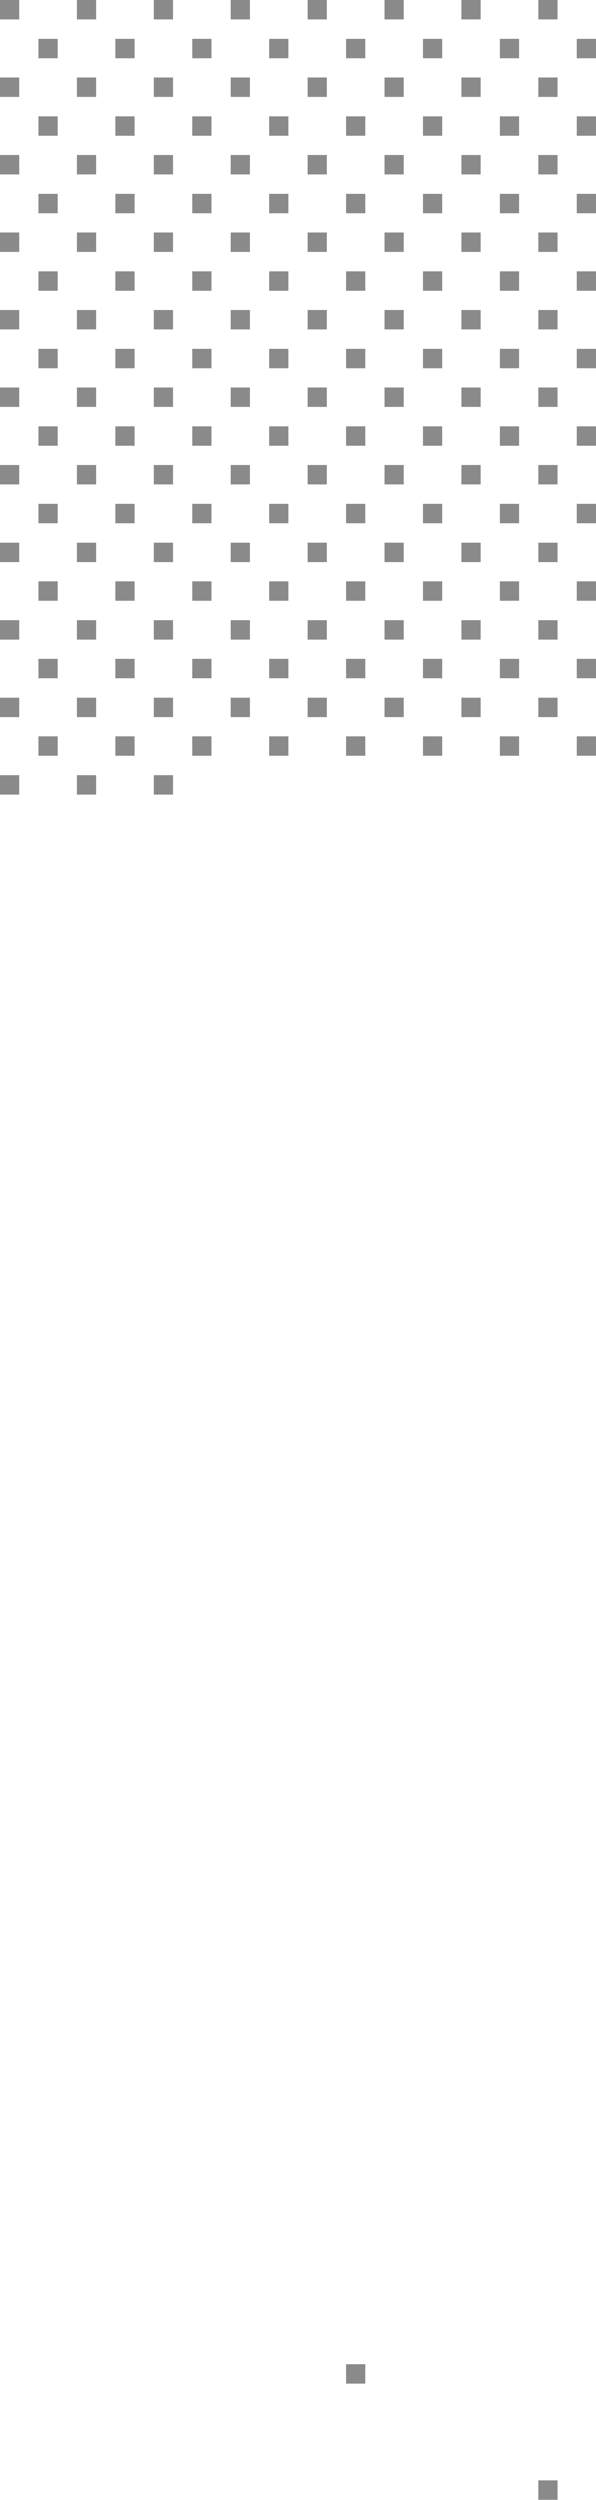 <svg width="31" height="130" viewBox="0 0 31 130" fill="none" xmlns="http://www.w3.org/2000/svg">
<g clip-path="url(#clip0_500_34777)">
<path d="M1 0H0V1.01H1V0Z" fill="#8A8A8A"/>
<path d="M5 0H4V1.01H5V0Z" fill="#8A8A8A"/>
<path d="M9 0H8V1.01H9V0Z" fill="#8A8A8A"/>
<path d="M13 0H12V1.01H13V0Z" fill="#8A8A8A"/>
<path d="M17 0H16V1.01H17V0Z" fill="#8A8A8A"/>
<path d="M21 0H20V1.01H21V0Z" fill="#8A8A8A"/>
<path d="M25 0H24V1.01H25V0Z" fill="#8A8A8A"/>
<path d="M29 0H28V1.01H29V0Z" fill="#8A8A8A"/>
<path d="M3 2.02H2V3.03H3V2.02Z" fill="#8A8A8A"/>
<path d="M7 2.02H6V3.03H7V2.02Z" fill="#8A8A8A"/>
<path d="M11 2.02H10V3.03H11V2.02Z" fill="#8A8A8A"/>
<path d="M15 2.02H14V3.03H15V2.02Z" fill="#8A8A8A"/>
<path d="M19 2.02H18V3.03H19V2.02Z" fill="#8A8A8A"/>
<path d="M23 2.02H22V3.03H23V2.02Z" fill="#8A8A8A"/>
<path d="M27 2.02H26V3.03H27V2.02Z" fill="#8A8A8A"/>
<path d="M31 2.02H30V3.03H31V2.02Z" fill="#8A8A8A"/>
<path d="M1 4.03H0V5.04H1V4.03Z" fill="#8A8A8A"/>
<path d="M5 4.03H4V5.04H5V4.03Z" fill="#8A8A8A"/>
<path d="M9 4.03H8V5.04H9V4.03Z" fill="#8A8A8A"/>
<path d="M13 4.03H12V5.04H13V4.03Z" fill="#8A8A8A"/>
<path d="M17 4.03H16V5.04H17V4.03Z" fill="#8A8A8A"/>
<path d="M21 4.03H20V5.04H21V4.03Z" fill="#8A8A8A"/>
<path d="M25 4.03H24V5.04H25V4.03Z" fill="#8A8A8A"/>
<path d="M29 4.03H28V5.04H29V4.03Z" fill="#8A8A8A"/>
<path d="M3 6.05H2V7.06H3V6.05Z" fill="#8A8A8A"/>
<path d="M7 6.05H6V7.06H7V6.05Z" fill="#8A8A8A"/>
<path d="M11 6.05H10V7.06H11V6.05Z" fill="#8A8A8A"/>
<path d="M15 6.05H14V7.06H15V6.05Z" fill="#8A8A8A"/>
<path d="M19 6.05H18V7.06H19V6.05Z" fill="#8A8A8A"/>
<path d="M23 6.05H22V7.06H23V6.05Z" fill="#8A8A8A"/>
<path d="M27 6.05H26V7.06H27V6.05Z" fill="#8A8A8A"/>
<path d="M31 6.05H30V7.06H31V6.05Z" fill="#8A8A8A"/>
<path d="M1 8.06H0V9.07H1V8.06Z" fill="#8A8A8A"/>
<path d="M5 8.06H4V9.07H5V8.06Z" fill="#8A8A8A"/>
<path d="M9 8.06H8V9.07H9V8.06Z" fill="#8A8A8A"/>
<path d="M13 8.06H12V9.07H13V8.06Z" fill="#8A8A8A"/>
<path d="M17 8.06H16V9.07H17V8.06Z" fill="#8A8A8A"/>
<path d="M21 8.06H20V9.07H21V8.06Z" fill="#8A8A8A"/>
<path d="M25 8.06H24V9.07H25V8.06Z" fill="#8A8A8A"/>
<path d="M29 8.06H28V9.07H29V8.06Z" fill="#8A8A8A"/>
<path d="M3 10.08H2V11.09H3V10.08Z" fill="#8A8A8A"/>
<path d="M7 10.08H6V11.09H7V10.08Z" fill="#8A8A8A"/>
<path d="M11 10.08H10V11.09H11V10.08Z" fill="#8A8A8A"/>
<path d="M15 10.08H14V11.09H15V10.08Z" fill="#8A8A8A"/>
<path d="M19 10.08H18V11.09H19V10.08Z" fill="#8A8A8A"/>
<path d="M23 10.08H22V11.09H23V10.08Z" fill="#8A8A8A"/>
<path d="M27 10.08H26V11.09H27V10.08Z" fill="#8A8A8A"/>
<path d="M31 10.08H30V11.09H31V10.08Z" fill="#8A8A8A"/>
<path d="M1 12.09H0V13.1H1V12.09Z" fill="#8A8A8A"/>
<path d="M5 12.09H4V13.1H5V12.09Z" fill="#8A8A8A"/>
<path d="M9 12.09H8V13.1H9V12.09Z" fill="#8A8A8A"/>
<path d="M13 12.09H12V13.1H13V12.09Z" fill="#8A8A8A"/>
<path d="M17 12.09H16V13.1H17V12.09Z" fill="#8A8A8A"/>
<path d="M21 12.09H20V13.1H21V12.09Z" fill="#8A8A8A"/>
<path d="M25 12.09H24V13.1H25V12.09Z" fill="#8A8A8A"/>
<path d="M29 12.09H28V13.1H29V12.09Z" fill="#8A8A8A"/>
<path d="M3 14.11H2V15.12H3V14.11Z" fill="#8A8A8A"/>
<path d="M7 14.11H6V15.12H7V14.11Z" fill="#8A8A8A"/>
<path d="M11 14.11H10V15.12H11V14.11Z" fill="#8A8A8A"/>
<path d="M15 14.11H14V15.12H15V14.11Z" fill="#8A8A8A"/>
<path d="M19 14.11H18V15.12H19V14.11Z" fill="#8A8A8A"/>
<path d="M23 14.11H22V15.12H23V14.11Z" fill="#8A8A8A"/>
<path d="M27 14.11H26V15.12H27V14.11Z" fill="#8A8A8A"/>
<path d="M31 14.11H30V15.12H31V14.11Z" fill="#8A8A8A"/>
<path d="M1 16.12H0V17.13H1V16.12Z" fill="#8A8A8A"/>
<path d="M5 16.12H4V17.13H5V16.12Z" fill="#8A8A8A"/>
<path d="M9 16.12H8V17.13H9V16.12Z" fill="#8A8A8A"/>
<path d="M13 16.12H12V17.13H13V16.12Z" fill="#8A8A8A"/>
<path d="M17 16.12H16V17.13H17V16.12Z" fill="#8A8A8A"/>
<path d="M21 16.12H20V17.13H21V16.12Z" fill="#8A8A8A"/>
<path d="M25 16.12H24V17.13H25V16.12Z" fill="#8A8A8A"/>
<path d="M29 16.12H28V17.13H29V16.12Z" fill="#8A8A8A"/>
<path d="M3 18.14H2V19.15H3V18.14Z" fill="#8A8A8A"/>
<path d="M7 18.14H6V19.15H7V18.14Z" fill="#8A8A8A"/>
<path d="M11 18.14H10V19.15H11V18.14Z" fill="#8A8A8A"/>
<path d="M15 18.14H14V19.15H15V18.14Z" fill="#8A8A8A"/>
<path d="M19 18.14H18V19.15H19V18.14Z" fill="#8A8A8A"/>
<path d="M23 18.14H22V19.15H23V18.14Z" fill="#8A8A8A"/>
<path d="M27 18.14H26V19.15H27V18.14Z" fill="#8A8A8A"/>
<path d="M31 18.14H30V19.15H31V18.14Z" fill="#8A8A8A"/>
<path d="M1 20.15H0V21.16H1V20.15Z" fill="#8A8A8A"/>
<path d="M5 20.15H4V21.16H5V20.15Z" fill="#8A8A8A"/>
<path d="M9 20.15H8V21.16H9V20.15Z" fill="#8A8A8A"/>
<path d="M13 20.15H12V21.16H13V20.15Z" fill="#8A8A8A"/>
<path d="M17 20.15H16V21.16H17V20.15Z" fill="#8A8A8A"/>
<path d="M21 20.15H20V21.16H21V20.15Z" fill="#8A8A8A"/>
<path d="M25 20.15H24V21.16H25V20.15Z" fill="#8A8A8A"/>
<path d="M29 20.15H28V21.16H29V20.15Z" fill="#8A8A8A"/>
<path d="M3 22.17H2V23.18H3V22.17Z" fill="#8A8A8A"/>
<path d="M7 22.17H6V23.18H7V22.17Z" fill="#8A8A8A"/>
<path d="M11 22.17H10V23.18H11V22.17Z" fill="#8A8A8A"/>
<path d="M15 22.17H14V23.18H15V22.17Z" fill="#8A8A8A"/>
<path d="M19 22.17H18V23.18H19V22.17Z" fill="#8A8A8A"/>
<path d="M23 22.17H22V23.18H23V22.17Z" fill="#8A8A8A"/>
<path d="M27 22.17H26V23.18H27V22.17Z" fill="#8A8A8A"/>
<path d="M31 22.17H30V23.18H31V22.17Z" fill="#8A8A8A"/>
<path d="M1 24.18H0V25.19H1V24.18Z" fill="#8A8A8A"/>
<path d="M5 24.18H4V25.19H5V24.18Z" fill="#8A8A8A"/>
<path d="M9 24.18H8V25.19H9V24.18Z" fill="#8A8A8A"/>
<path d="M13 24.18H12V25.19H13V24.18Z" fill="#8A8A8A"/>
<path d="M17 24.18H16V25.19H17V24.18Z" fill="#8A8A8A"/>
<path d="M21 24.18H20V25.19H21V24.18Z" fill="#8A8A8A"/>
<path d="M25 24.18H24V25.19H25V24.18Z" fill="#8A8A8A"/>
<path d="M29 24.18H28V25.19H29V24.18Z" fill="#8A8A8A"/>
<path d="M3 26.2H2V27.21H3V26.2Z" fill="#8A8A8A"/>
<path d="M7 26.2H6V27.21H7V26.2Z" fill="#8A8A8A"/>
<path d="M11 26.2H10V27.21H11V26.2Z" fill="#8A8A8A"/>
<path d="M15 26.2H14V27.21H15V26.2Z" fill="#8A8A8A"/>
<path d="M19 26.2H18V27.21H19V26.2Z" fill="#8A8A8A"/>
<path d="M23 26.2H22V27.21H23V26.2Z" fill="#8A8A8A"/>
<path d="M27 26.2H26V27.21H27V26.2Z" fill="#8A8A8A"/>
<path d="M31 26.2H30V27.21H31V26.2Z" fill="#8A8A8A"/>
<path d="M1 28.22H0V29.23H1V28.22Z" fill="#8A8A8A"/>
<path d="M5 28.22H4V29.23H5V28.22Z" fill="#8A8A8A"/>
<path d="M9 28.22H8V29.23H9V28.22Z" fill="#8A8A8A"/>
<path d="M13 28.22H12V29.23H13V28.22Z" fill="#8A8A8A"/>
<path d="M17 28.22H16V29.23H17V28.22Z" fill="#8A8A8A"/>
<path d="M21 28.22H20V29.23H21V28.22Z" fill="#8A8A8A"/>
<path d="M25 28.22H24V29.23H25V28.22Z" fill="#8A8A8A"/>
<path d="M29 28.22H28V29.23H29V28.22Z" fill="#8A8A8A"/>
<path d="M3 30.23H2V31.24H3V30.23Z" fill="#8A8A8A"/>
<path d="M7 30.23H6V31.24H7V30.23Z" fill="#8A8A8A"/>
<path d="M11 30.23H10V31.24H11V30.23Z" fill="#8A8A8A"/>
<path d="M15 30.23H14V31.24H15V30.23Z" fill="#8A8A8A"/>
<path d="M19 30.23H18V31.24H19V30.23Z" fill="#8A8A8A"/>
<path d="M23 30.23H22V31.24H23V30.23Z" fill="#8A8A8A"/>
<path d="M27 30.23H26V31.24H27V30.23Z" fill="#8A8A8A"/>
<path d="M31 30.23H30V31.24H31V30.23Z" fill="#8A8A8A"/>
<path d="M1 32.25H0V33.26H1V32.25Z" fill="#8A8A8A"/>
<path d="M5 32.25H4V33.26H5V32.25Z" fill="#8A8A8A"/>
<path d="M9 32.25H8V33.26H9V32.25Z" fill="#8A8A8A"/>
<path d="M13 32.25H12V33.26H13V32.25Z" fill="#8A8A8A"/>
<path d="M17 32.25H16V33.26H17V32.25Z" fill="#8A8A8A"/>
<path d="M21 32.25H20V33.26H21V32.25Z" fill="#8A8A8A"/>
<path d="M25 32.25H24V33.26H25V32.25Z" fill="#8A8A8A"/>
<path d="M29 32.25H28V33.26H29V32.25Z" fill="#8A8A8A"/>
<path d="M3 34.26H2V35.27H3V34.26Z" fill="#8A8A8A"/>
<path d="M7 34.26H6V35.27H7V34.26Z" fill="#8A8A8A"/>
<path d="M11 34.26H10V35.27H11V34.26Z" fill="#8A8A8A"/>
<path d="M15 34.26H14V35.27H15V34.26Z" fill="#8A8A8A"/>
<path d="M19 34.26H18V35.27H19V34.26Z" fill="#8A8A8A"/>
<path d="M23 34.26H22V35.27H23V34.26Z" fill="#8A8A8A"/>
<path d="M27 34.26H26V35.27H27V34.26Z" fill="#8A8A8A"/>
<path d="M31 34.26H30V35.27H31V34.26Z" fill="#8A8A8A"/>
<path d="M1 36.28H0V37.29H1V36.28Z" fill="#8A8A8A"/>
<path d="M5 36.28H4V37.29H5V36.28Z" fill="#8A8A8A"/>
<path d="M9 36.28H8V37.29H9V36.28Z" fill="#8A8A8A"/>
<path d="M13 36.28H12V37.29H13V36.28Z" fill="#8A8A8A"/>
<path d="M17 36.28H16V37.29H17V36.28Z" fill="#8A8A8A"/>
<path d="M21 36.28H20V37.29H21V36.28Z" fill="#8A8A8A"/>
<path d="M25 36.28H24V37.29H25V36.28Z" fill="#8A8A8A"/>
<path d="M29 36.28H28V37.29H29V36.28Z" fill="#8A8A8A"/>
<path d="M3 38.29H2V39.3H3V38.29Z" fill="#8A8A8A"/>
<path d="M7 38.29H6V39.3H7V38.29Z" fill="#8A8A8A"/>
<path d="M11 38.29H10V39.3H11V38.29Z" fill="#8A8A8A"/>
<path d="M15 38.29H14V39.3H15V38.29Z" fill="#8A8A8A"/>
<path d="M19 38.29H18V39.3H19V38.29Z" fill="#8A8A8A"/>
<path d="M23 38.29H22V39.3H23V38.29Z" fill="#8A8A8A"/>
<path d="M27 38.29H26V39.3H27V38.29Z" fill="#8A8A8A"/>
<path d="M31 38.29H30V39.3H31V38.29Z" fill="#8A8A8A"/>
<path d="M1 40.31H0V41.32H1V40.31Z" fill="#8A8A8A"/>
<path d="M5 40.31H4V41.32H5V40.31Z" fill="#8A8A8A"/>
<path d="M9 40.31H8V41.32H9V40.31Z" fill="#8A8A8A"/>
<path d="M19 122.94H18V123.95H19V122.94Z" fill="#8A8A8A"/>
<path d="M29 128.98H28V129.99H29V128.98Z" fill="#8A8A8A"/>
</g>
<defs>
<clipPath id="clip0_500_34777">
<rect width="31" height="129.99" fill="white"/>
</clipPath>
</defs>
</svg>
